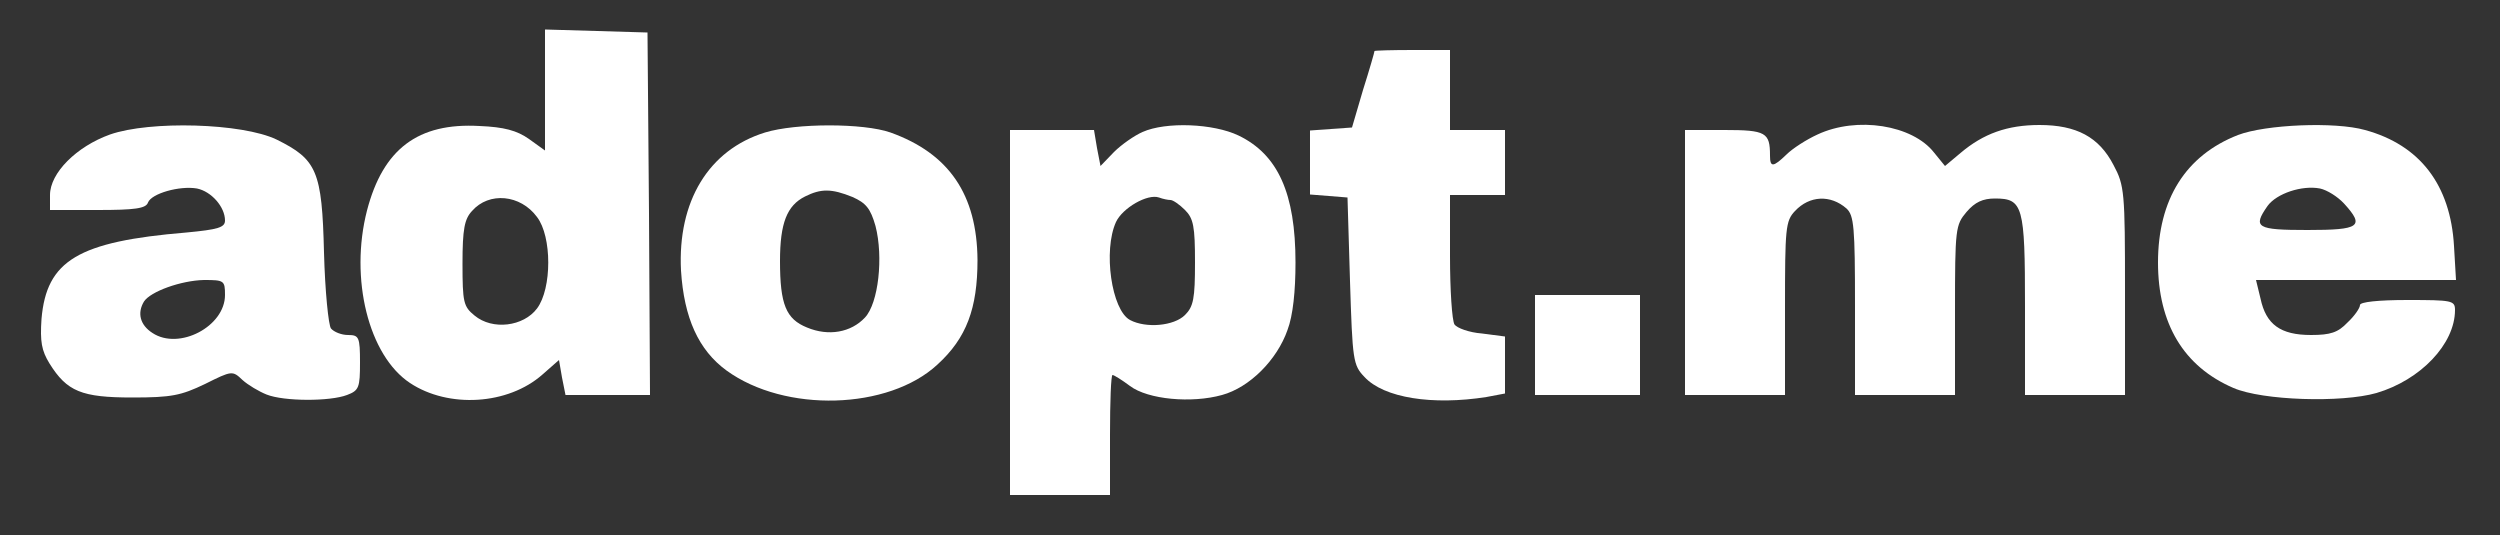 <?xml version="1.0" standalone="no"?>
<!DOCTYPE svg PUBLIC "-//W3C//DTD SVG 20010904//EN"
 "http://www.w3.org/TR/2001/REC-SVG-20010904/DTD/svg10.dtd">
<svg version="1.0" xmlns="http://www.w3.org/2000/svg"
 width="500pt" height="107pt" viewBox="0 0 500 107"
 preserveAspectRatio="xMidYMid meet">

<rect x="0" y="0" width="500" height="107" fill="#333333" stroke="none"/>

<g transform="translate(0,107) scale(0.1,-0.1)"
fill="#FFFFFF" stroke="none">
<path d="M1090 890 l0 -121 -32 23 c-24 17 -50 24 -99 26 -123 7 -193 -46
-225 -169 -35 -136 3 -290 86 -345 77 -51 196 -44 265 17 l33 29 6 -35 7 -35
85 0 84 0 -2 363 -3 362 -102 3 -103 3 0 -121z m-16 -254 c30 -39 30 -143 0
-183 -27 -36 -89 -44 -125 -14 -22 18 -24 26 -24 104 0 69 4 89 19 105 34 39
97 33 130 -12z"/>
<path d="M2749 968 c0 -2 -10 -37 -23 -78 l-22 -75 -42 -3 -42 -3 0 -64 0 -64
38 -3 37 -3 5 -167 c5 -159 6 -168 29 -192 39 -42 136 -57 244 -40 l37 7 0 57
0 57 -46 6 c-26 2 -50 11 -55 18 -5 8 -9 69 -9 137 l0 122 55 0 55 0 0 65 0
65 -55 0 -55 0 0 80 0 80 -75 0 c-41 0 -75 -1 -76 -2z"/>
<path d="M220 801 c-67 -24 -120 -77 -120 -121 l0 -30 95 0 c75 0 97 3 101 15
7 18 63 34 98 28 29 -6 56 -37 56 -64 0 -14 -14 -18 -77 -24 -217 -18 -280
-56 -290 -173 -3 -45 0 -63 16 -89 35 -56 64 -68 166 -68 78 0 97 4 145 27 54
27 55 27 75 8 11 -10 33 -23 48 -29 35 -14 127 -14 161 -1 24 9 26 15 26 65 0
51 -2 55 -24 55 -13 0 -28 6 -34 13 -5 6 -12 75 -14 152 -4 163 -14 186 -95
226 -69 33 -253 38 -333 10z m230 -321 c0 -63 -92 -111 -145 -76 -25 16 -31
40 -17 63 13 20 74 42 120 43 40 0 42 -1 42 -30z"/>
<path d="M1530 805 c-113 -35 -175 -138 -168 -276 6 -95 35 -159 91 -200 117
-85 324 -79 422 12 58 53 80 112 80 209 -1 131 -57 213 -174 255 -54 19 -189
19 -251 0z m175 -129 c27 -12 36 -23 46 -58 16 -62 6 -154 -21 -183 -28 -30
-73 -38 -116 -20 -42 17 -54 46 -54 133 0 76 14 111 50 129 32 16 53 16 95 -1z"/>
<path d="M2285 806 c-16 -7 -42 -25 -57 -40 l-27 -28 -7 36 -6 36 -84 0 -84 0
0 -365 0 -365 100 0 100 0 0 120 c0 66 2 120 5 120 3 0 19 -10 35 -22 36 -27
123 -35 184 -18 55 15 110 70 131 130 11 29 16 78 16 135 0 138 -35 216 -114
254 -50 24 -145 28 -192 7z m56 -136 c5 0 18 -9 29 -20 17 -17 20 -33 20 -105
0 -72 -3 -88 -20 -105 -22 -22 -78 -27 -110 -10 -37 20 -54 139 -28 196 13 28
63 57 86 49 8 -3 18 -5 23 -5z"/>
<path d="M3635 801 c-22 -10 -50 -28 -62 -40 -27 -26 -33 -26 -33 -2 0 46 -8
51 -91 51 l-79 0 0 -265 0 -265 100 0 100 0 0 173 c0 161 1 175 20 195 29 31
71 33 103 5 15 -14 17 -37 17 -195 l0 -178 100 0 100 0 0 169 c0 164 1 171 23
197 17 20 33 27 57 27 56 0 60 -15 60 -215 l0 -178 100 0 100 0 0 208 c0 198
-1 211 -23 252 -29 56 -74 80 -148 80 -64 0 -112 -17 -158 -56 l-31 -26 -22
27 c-43 55 -154 73 -233 36z"/>
<path d="M4476 800 c-105 -41 -160 -129 -160 -255 0 -122 51 -208 151 -251 58
-25 216 -30 286 -10 88 26 157 98 157 166 0 19 -6 20 -95 20 -59 0 -95 -4 -95
-10 0 -6 -11 -22 -25 -35 -19 -20 -34 -25 -73 -25 -61 0 -90 21 -101 73 l-9
37 200 0 200 0 -4 68 c-7 122 -68 202 -178 232 -60 17 -199 11 -254 -10z m212
-137 c42 -46 32 -53 -73 -53 -102 0 -110 5 -80 48 18 25 69 42 105 35 14 -3
35 -16 48 -30z"/>
<path d="M3070 380 l0 -100 105 0 105 0 0 100 0 100 -105 0 -105 0 0 -100z"/>
</g>
</svg>
